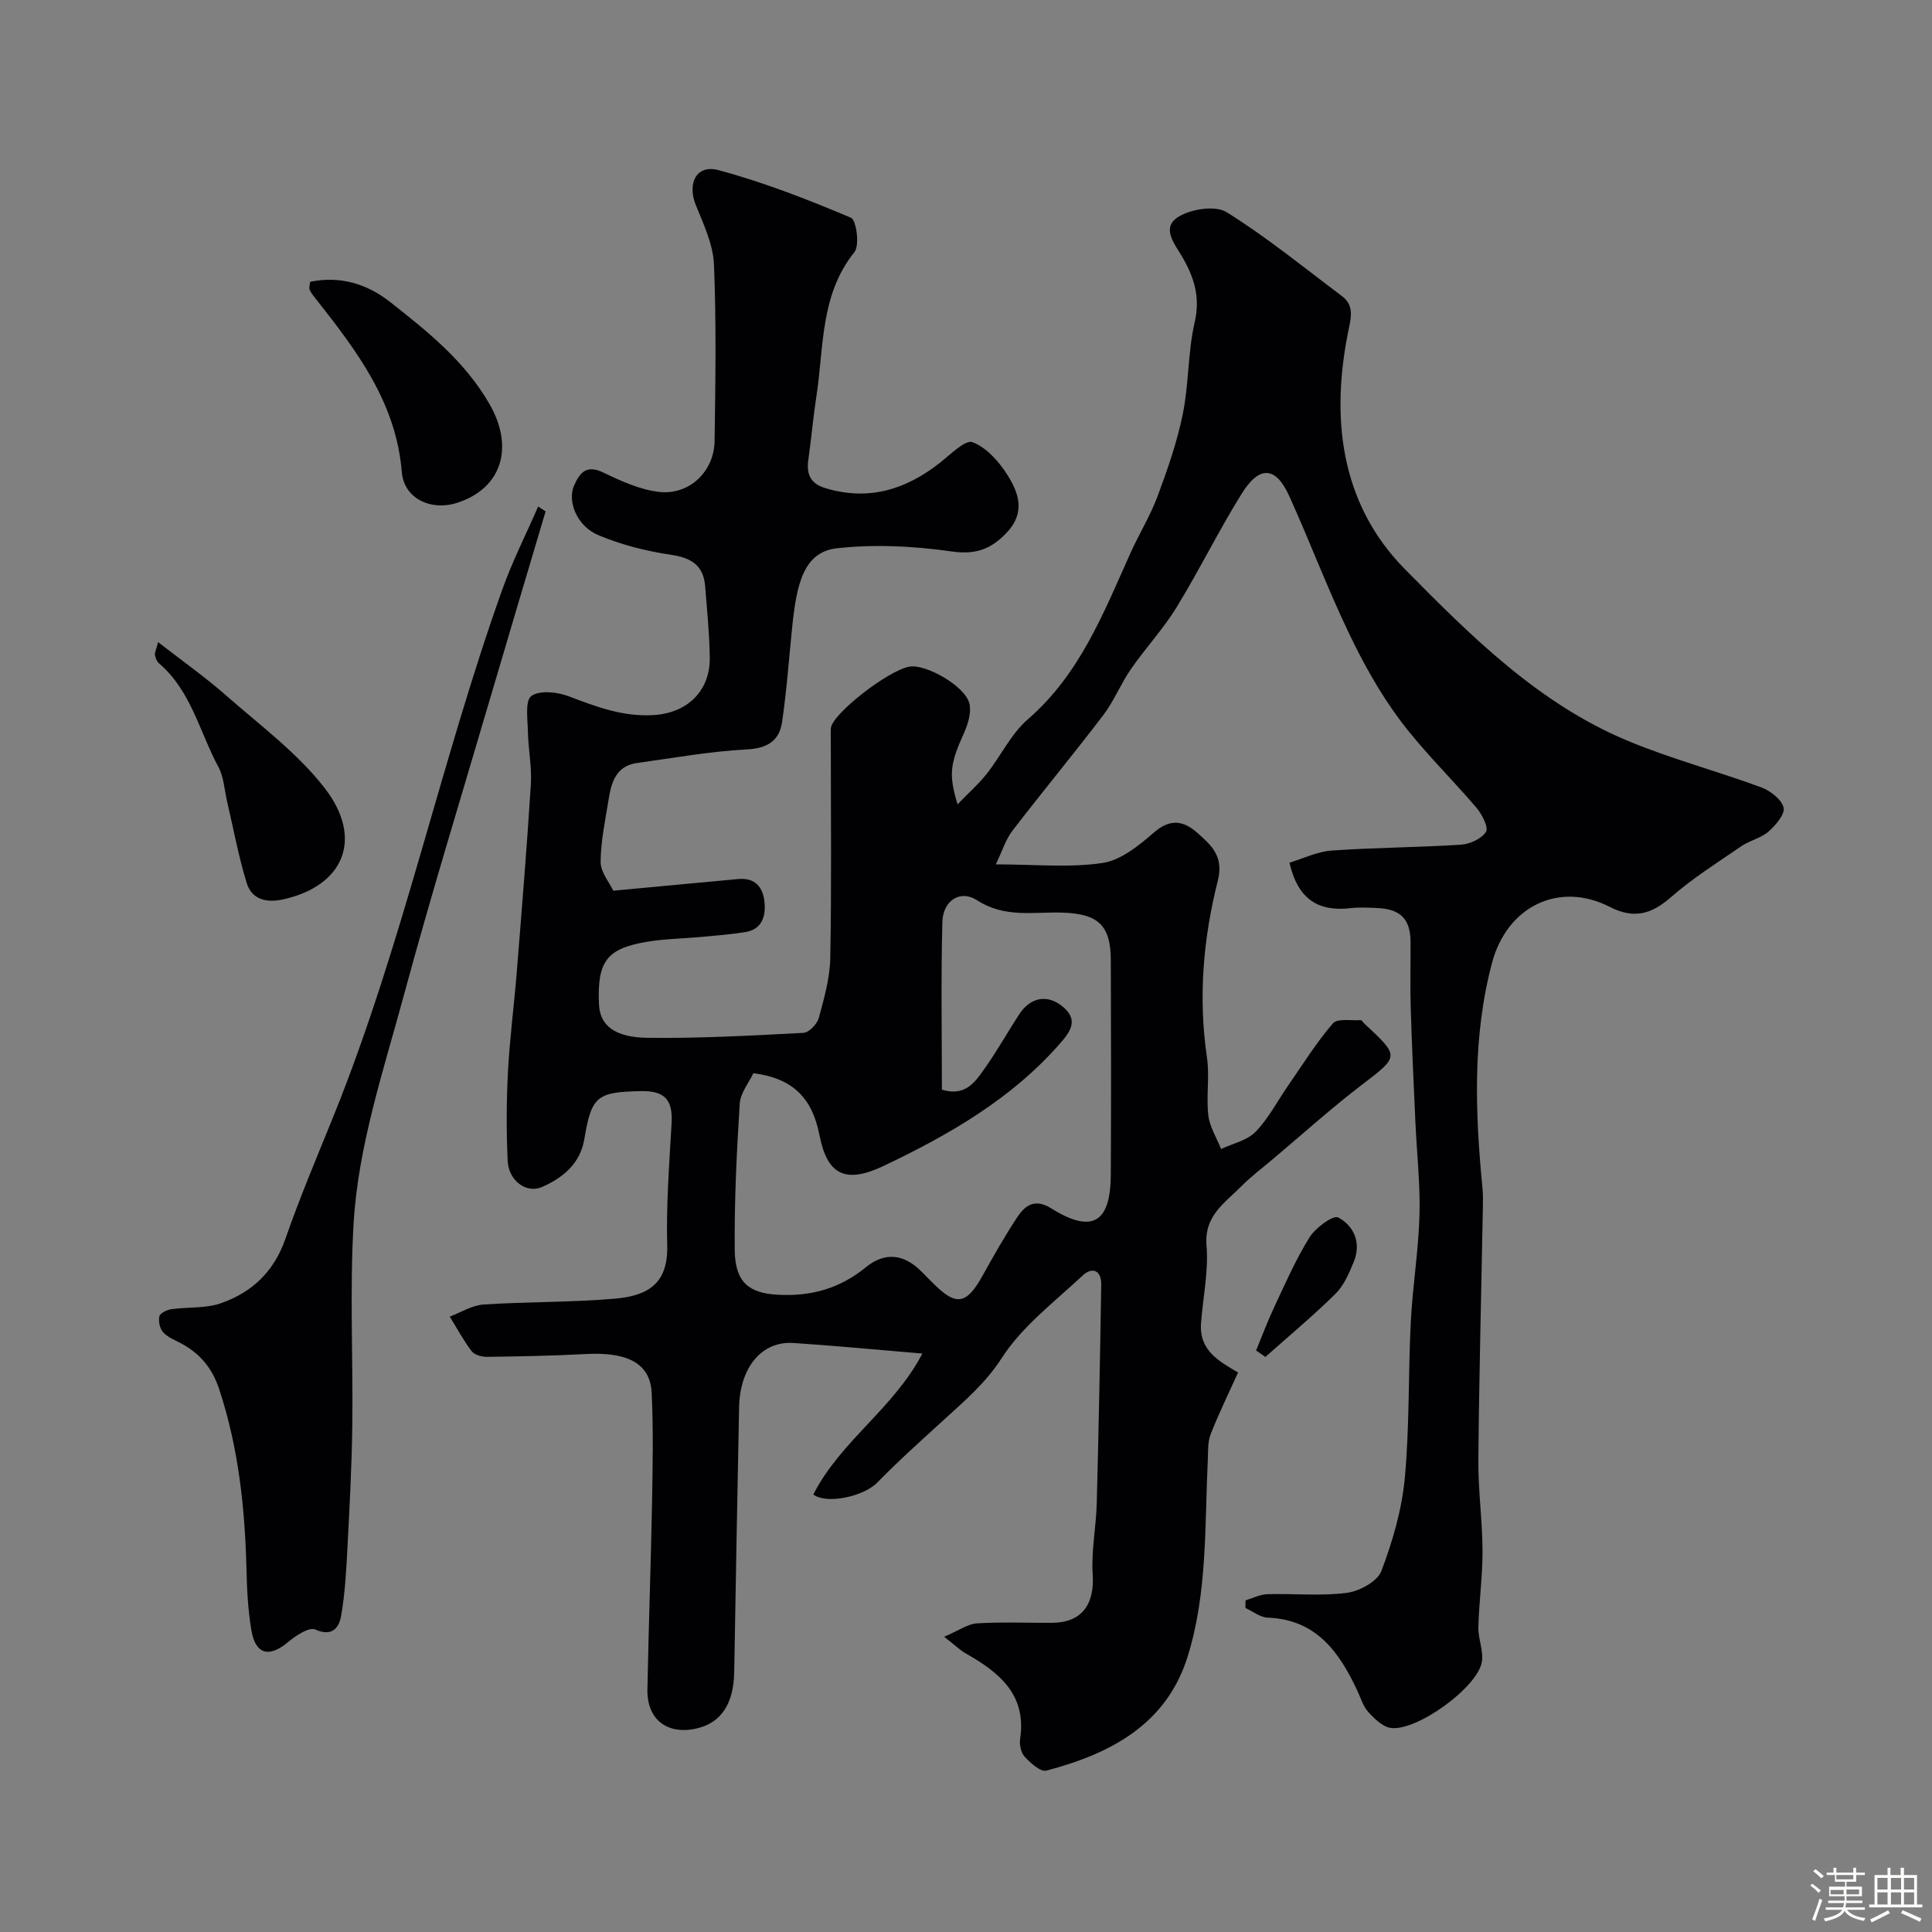 <svg enable-background="new 0 0 400 400" viewBox="0 0 400 400" xmlns="http://www.w3.org/2000/svg"><rect x="0" y="0" width="400" height="400" fill="#808080" stroke="none"/><path d="m374.8 390.4.4-.4c.7.5 1.3 1 1.8 1.4l-.5.5c-.5-.6-1.1-1.1-1.7-1.5zm1 7.3-.6-.3c.5-1.4 1.1-2.8 1.5-4.3.2.1.4.2.6.3-.5 1.3-1 2.8-1.5 4.3zm-.4-10.3.5-.4c.4.3 1 .8 1.7 1.4l-.5.5c-.5-.5-1.1-1-1.7-1.5zm2.5.3h1.7v-1h.6v1h3.5v-1h.6v1h1.8v.5h-1.8v1.4h-2v1h3.2v2h-3.2v.9h3.3v.5h-3.4c0 .3-.1.6-.1.9h4v.5h-3.7c.7.9 1.9 1.5 3.8 1.7-.1.2-.2.4-.3.6-2.1-.4-3.5-1.1-4-2.1-.4 1-1.8 1.7-4 2.2-.1-.2-.2-.4-.3-.6 2.1-.4 3.4-1 3.8-1.8h-3.4v-.5h3.6c.1-.3.1-.6.2-.9h-3.3v-.5h3.4c0-.3 0-.6 0-.9h-3.2v-2h3.3v-1h-2.1v-1.4h-1.7v-.5zm1.1 3.5v1h2.7c0-.3 0-.4 0-.4 0-.1 0-.2 0-.2 0-.1 0-.2 0-.3h-2.7zm1.2-3v.9h3.5v-.9zm4.7 3h-2.6v.6.4h2.6z" fill="#fcfbfa"/><path d="m393.6 386.7h.6v1.5h2.7v6.1h1.1v.6h-11v-.6h1.1v-6.1h2.7v-1.5h.6v1.5h2.1v-1.5zm-2.7 8.8.4.6c-1.2.6-2.5 1.3-3.8 1.9-.1-.2-.2-.4-.3-.6 1.2-.6 2.5-1.2 3.7-1.9zm-2.2-6.7v2.4h2.1v-2.4zm0 3v2.5h2.1v-2.5zm2.8-3v2.4h2.1v-2.4zm0 3v2.5h2.1v-2.5zm6 6.1c-1.4-.7-2.7-1.3-3.9-1.8l.3-.6c1.5.6 2.7 1.2 3.9 1.7zm-1.2-9.1h-2.1v2.4h2.1zm-2.1 3v2.5h2.1v-2.5z" fill="#fcfbfa"/><g fill="#010103"><path d="m168.39 309.42c5.65-11.11 16.57-17.72 22.58-29.18-9.72-.81-18.21-1.64-26.72-2.19-6.53-.42-11.06 5.03-11.23 13.31-.38 18.29-.68 36.58-1.01 54.87-.12 6.5-2.69 10.41-7.65 11.6-6.14 1.47-10.44-1.77-10.32-8.06.24-12.77.71-25.54.95-38.31.14-7.7.3-15.41-.07-23.1-.31-6.6-5.84-8.45-13.7-8.02-6.8.37-13.62.49-20.43.58-1.06.01-2.55-.4-3.13-1.16-1.71-2.24-3.05-4.76-4.54-7.17 2.31-.87 4.59-2.34 6.95-2.5 9.08-.6 18.23-.43 27.29-1.22 7.1-.62 10.99-3.34 10.78-11.11-.23-8.42.44-16.87.91-25.3.26-4.63-1.36-6.65-6.25-6.56-9.19.18-10.33.99-11.82 9.94-.84 5.06-4.45 8.03-8.75 9.91-3.27 1.43-6.92-1.31-7.12-5.39-.29-6.15-.26-12.34.06-18.48.36-6.89 1.27-13.74 1.82-20.62 1.04-12.97 2.11-25.93 2.92-38.91.22-3.58-.54-7.22-.61-10.84-.05-2.57-.63-6.44.71-7.41 1.71-1.24 5.38-.84 7.74.06 5.71 2.17 11.26 4.28 17.57 3.89 6.91-.42 11.73-4.92 11.63-11.93-.07-4.93-.57-9.85-.96-14.77-.35-4.36-2.92-5.88-7.14-6.5-5.08-.75-10.22-2.06-14.94-4.04-4.53-1.9-6.49-7.08-5.04-10.31 1.24-2.77 2.61-4.31 6.05-2.66 3.63 1.74 7.5 3.51 11.41 3.99 6.33.78 11.53-4.16 11.62-10.56.17-12.16.37-24.35-.13-36.49-.17-4.17-2.16-8.36-3.77-12.35-1.8-4.47.13-8.43 4.69-7.21 9.36 2.51 18.48 6.08 27.43 9.85 1.13.48 1.85 5.73.72 7.14-7.12 8.88-6.29 19.63-7.86 29.81-.67 4.36-1.05 8.77-1.67 13.14-.42 2.99.4 4.96 3.54 5.91 8.99 2.71 16.72.28 23.83-5.36 2.12-1.68 5.14-4.72 6.62-4.16 2.85 1.08 5.42 3.95 7.16 6.68 2.4 3.75 3.88 7.87-.08 12.05-3.27 3.44-6.43 4.61-11.45 3.89-7.78-1.12-15.88-1.52-23.67-.66-6.96.76-8.39 7.42-9.31 16.45-.67 6.52-1.13 13.06-2.08 19.53-.57 3.87-3.01 5.44-7.3 5.67-7.62.4-15.19 1.77-22.77 2.82-4.22.59-5.26 3.89-5.82 7.4-.69 4.34-1.65 8.7-1.68 13.06-.02 2.12 1.82 4.25 2.62 5.97 8.92-.83 17.37-1.61 25.81-2.41 3.59-.34 5.23 1.7 5.51 4.86.26 2.91-.56 5.56-3.98 6.12-3.06.5-6.16.72-9.25 1.01-3.75.35-7.56.38-11.26 1.02-8.24 1.41-10.16 4.1-9.79 12.89.18 4.3 3.09 6.88 10.05 6.97 10.76.13 21.53-.46 32.29-1.03 1.15-.06 2.84-1.83 3.18-3.1 1.1-4.07 2.3-8.27 2.37-12.44.28-14.83.11-29.66.11-44.5 0-1-.04-2 .01-3 .14-2.85 11.66-11.9 16.22-12.77 3.36-.64 11.54 3.97 12.45 7.59.46 1.84-.25 4.22-1.08 6.07-2.87 6.42-3.27 8.54-1.36 14.84 2.29-2.37 4.35-4.18 6.02-6.29 2.94-3.72 5.05-8.29 8.54-11.32 10.74-9.3 15.65-21.97 21.21-34.35 1.79-3.99 4.13-7.76 5.65-11.84 2.07-5.56 4.04-11.24 5.22-17.03 1.27-6.25 1.03-12.81 2.46-19.01 1.19-5.15-.12-9.25-2.54-13.44-1.57-2.72-4.56-6.13-.75-8.41 2.64-1.59 7.59-2.35 9.9-.91 8.3 5.17 15.93 11.41 23.78 17.3 2.24 1.68 2.2 3.58 1.59 6.46-3.92 18.43-1.99 36.43 11.55 50.16 13.63 13.82 27.69 27.86 46.18 35.55 8.97 3.73 18.45 6.24 27.58 9.61 1.89.7 4.21 2.49 4.63 4.19.33 1.35-1.64 3.67-3.12 4.97-1.54 1.36-3.84 1.81-5.58 3-4.98 3.41-10.14 6.66-14.66 10.62-4.05 3.54-7.68 4.5-12.63 1.97-10.51-5.38-21.27-.1-24.37 11.58-4.09 15.41-3.49 31.01-1.98 46.65.13 1.32.11 2.66.08 4-.32 17.43-.78 34.87-.93 52.3-.06 6.26.84 12.54.86 18.8.02 5.27-.73 10.53-.86 15.81-.06 2.41 1.12 4.95.71 7.24-.95 5.29-13.56 14.39-18.86 13.61-1.7-.25-3.39-1.93-4.67-3.34-1.06-1.16-1.53-2.86-2.22-4.34-3.76-8.02-8.49-14.77-18.57-15.15-1.56-.06-3.08-1.31-4.62-2.01.01-.52.01-1.05.02-1.57 1.5-.45 2.98-1.23 4.49-1.28 5.5-.16 11.06.42 16.47-.27 2.62-.34 6.34-2.36 7.17-4.53 2.34-6.16 4.24-12.72 4.85-19.26 1-10.71.69-21.53 1.24-32.29.37-7.38 1.59-14.73 1.8-22.11.18-6.42-.56-12.86-.85-19.3-.36-7.93-.73-15.87-.97-23.8-.14-4.5 0-9-.03-13.5-.03-4.71-2.06-6.79-6.88-7-1.83-.08-3.69-.19-5.5.02-6.52.75-10.9-1.61-12.69-9.41 2.8-.84 5.71-2.29 8.71-2.51 8.91-.63 17.87-.64 26.79-1.22 1.86-.12 4.27-1.22 5.19-2.66.57-.89-.8-3.59-1.94-4.94-5.23-6.16-11.11-11.81-15.92-18.26-4.16-5.58-7.6-11.81-10.61-18.11-4.42-9.25-8.04-18.88-12.27-28.22-2.77-6.12-6.15-6.39-9.8-.54-4.8 7.69-8.8 15.88-13.54 23.61-2.75 4.49-6.42 8.41-9.43 12.76-2.11 3.05-3.5 6.61-5.73 9.54-6.15 8.08-12.64 15.9-18.82 23.95-1.38 1.79-2.06 4.12-3.43 6.95 8.18 0 15.27.73 22.1-.29 3.8-.57 7.54-3.62 10.64-6.31 3.38-2.94 6.15-2.45 9 .08 2.87 2.56 5.5 4.82 4.23 9.88-3.03 11.98-4.08 24.22-2.25 36.62.58 3.92-.18 8.02.28 11.97.28 2.4 1.72 4.66 2.64 6.98 2.42-1.14 5.39-1.76 7.14-3.56 2.69-2.77 4.52-6.36 6.75-9.58 3.01-4.34 5.82-8.87 9.25-12.86.94-1.09 3.81-.55 5.8-.68.21-.01.45.46.69.68 7.43 6.92 7.3 6.75-.64 12.83-6.25 4.79-12.12 10.08-18.15 15.16-2.26 1.91-4.64 3.7-6.72 5.8-3.39 3.42-7.65 6.04-7.13 12.22.44 5.29-.74 10.7-1.14 16.07-.42 5.66 3.77 7.89 7.67 10.19-1.93 4.27-3.99 8.47-5.69 12.81-.63 1.62-.49 3.56-.58 5.37-.65 13.62-.06 27.43-4.16 40.6-4.4 14.14-16.04 20.16-29.27 23.65-1.19.31-3.25-1.56-4.45-2.84-.78-.83-1.16-2.49-.98-3.67 1.41-9.26-4.35-13.84-11.27-17.77-1.15-.65-2.12-1.62-4.46-3.44 3.11-1.32 4.92-2.66 6.8-2.77 5.15-.31 10.33-.09 15.49-.11 6.17-.02 8.88-3.75 8.47-10.01-.32-4.88.71-9.83.84-14.75.4-15.1.69-30.2.93-45.3.05-2.88-1.84-3.71-3.81-1.88-5.85 5.47-12.54 10.52-16.78 17.1-3.35 5.2-7.61 8.8-11.91 12.73-4.69 4.29-9.45 8.53-13.88 13.08-2.87 2.92-10.53 4.53-13.23 2.46zm-12.42-87.22c-.91 1.95-2.68 4.09-2.82 6.32-.63 10.08-1.13 20.2-1.03 30.3.07 6.7 2.98 8.9 8.84 9.24 6.89.4 12.9-1.27 18.27-5.66 4.08-3.34 8.06-2.73 11.67.98.81.84 1.65 1.65 2.47 2.48 4.6 4.58 6.75 4.19 10-1.64 2.3-4.13 4.63-8.27 7.24-12.21 1.63-2.47 3.66-3.94 7.02-1.84 8.46 5.28 12.3 3.06 12.35-6.97.08-14.83.06-29.67 0-44.5-.03-7.18-2.69-9.5-9.93-9.75-5.96-.21-11.98 1.19-17.75-2.56-3.51-2.28-7.08.09-7.19 4.48-.31 11.64-.1 23.29-.1 34.73 4.92 1.52 6.93-1.67 8.91-4.46 2.54-3.59 4.69-7.45 7.1-11.14 2.31-3.54 5.73-4.11 8.73-1.81 3.69 2.84 1.95 5.31-.28 7.85-10.04 11.48-22.97 18.9-36.46 25.32-7.95 3.78-11.73 1.97-13.36-6.4-1.5-7.68-5.57-11.75-13.68-12.76z"/><path d="m112.96 105.88c-3.92 13.21-7.87 26.4-11.75 39.62-5.91 20.12-12.08 40.16-17.55 60.4-4.23 15.67-9.51 31.23-10.46 47.53-.8 13.81-.09 27.71-.26 41.57-.1 8.26-.54 16.53-.97 24.78-.26 4.91-.49 9.86-1.33 14.69-.4 2.32-1.7 4.55-5.37 2.9-1.27-.57-4.08 1.3-5.69 2.65-3.82 3.2-6.66 2.56-7.52-2.42-.72-4.18-.93-8.48-1.03-12.74-.32-12.66-1.64-25.11-5.65-37.24-1.46-4.42-3.99-7.39-7.91-9.5-1.28-.69-2.77-1.26-3.7-2.29-.69-.77-1.01-2.3-.77-3.31.16-.67 1.58-1.34 2.51-1.47 3.4-.48 7.04-.12 10.19-1.22 6.43-2.23 11.02-6.53 13.38-13.32 2.99-8.59 6.55-16.99 9.97-25.43 14.34-35.49 22.11-73.08 34.95-109.04 2.09-5.86 4.93-11.45 7.42-17.17.51.35 1.03.68 1.54 1.01z"/><path d="m64.2 58.35c6.18-1.31 11.83.46 16.46 4.09 7.8 6.14 15.58 12.3 20.72 21.28 5.06 8.82 2.61 17.36-6.72 20.38-5.41 1.75-11.02-.86-11.47-6.36-1.17-14.38-9.29-25.06-17.69-35.72-.5-.64-1.04-1.27-1.38-2-.19-.4.03-.97.08-1.67z"/><path d="m32.74 132.95c5.04 3.92 9.79 7.27 14.12 11.08 7 6.15 14.71 11.85 20.35 19.12 8.17 10.54 3.93 20.32-8.65 23.07-3.45.75-6.44-.02-7.48-3.39-1.71-5.55-2.75-11.31-4.08-16.97-.55-2.36-.65-4.97-1.76-7.03-3.93-7.27-5.66-15.83-12.36-21.53-.44-.38-.68-1.1-.8-1.71-.09-.42.2-.91.66-2.64z"/><path d="m260.06 279.6c1.26-3.04 2.41-6.13 3.81-9.11 2.28-4.84 4.43-9.8 7.26-14.32 1.23-1.97 4.89-4.65 5.92-4.11 3.27 1.73 4.83 5.26 3.25 9.14-.96 2.36-2.04 4.92-3.8 6.66-4.63 4.58-9.65 8.75-14.52 13.08-.64-.44-1.28-.89-1.92-1.34z"/></g></svg>